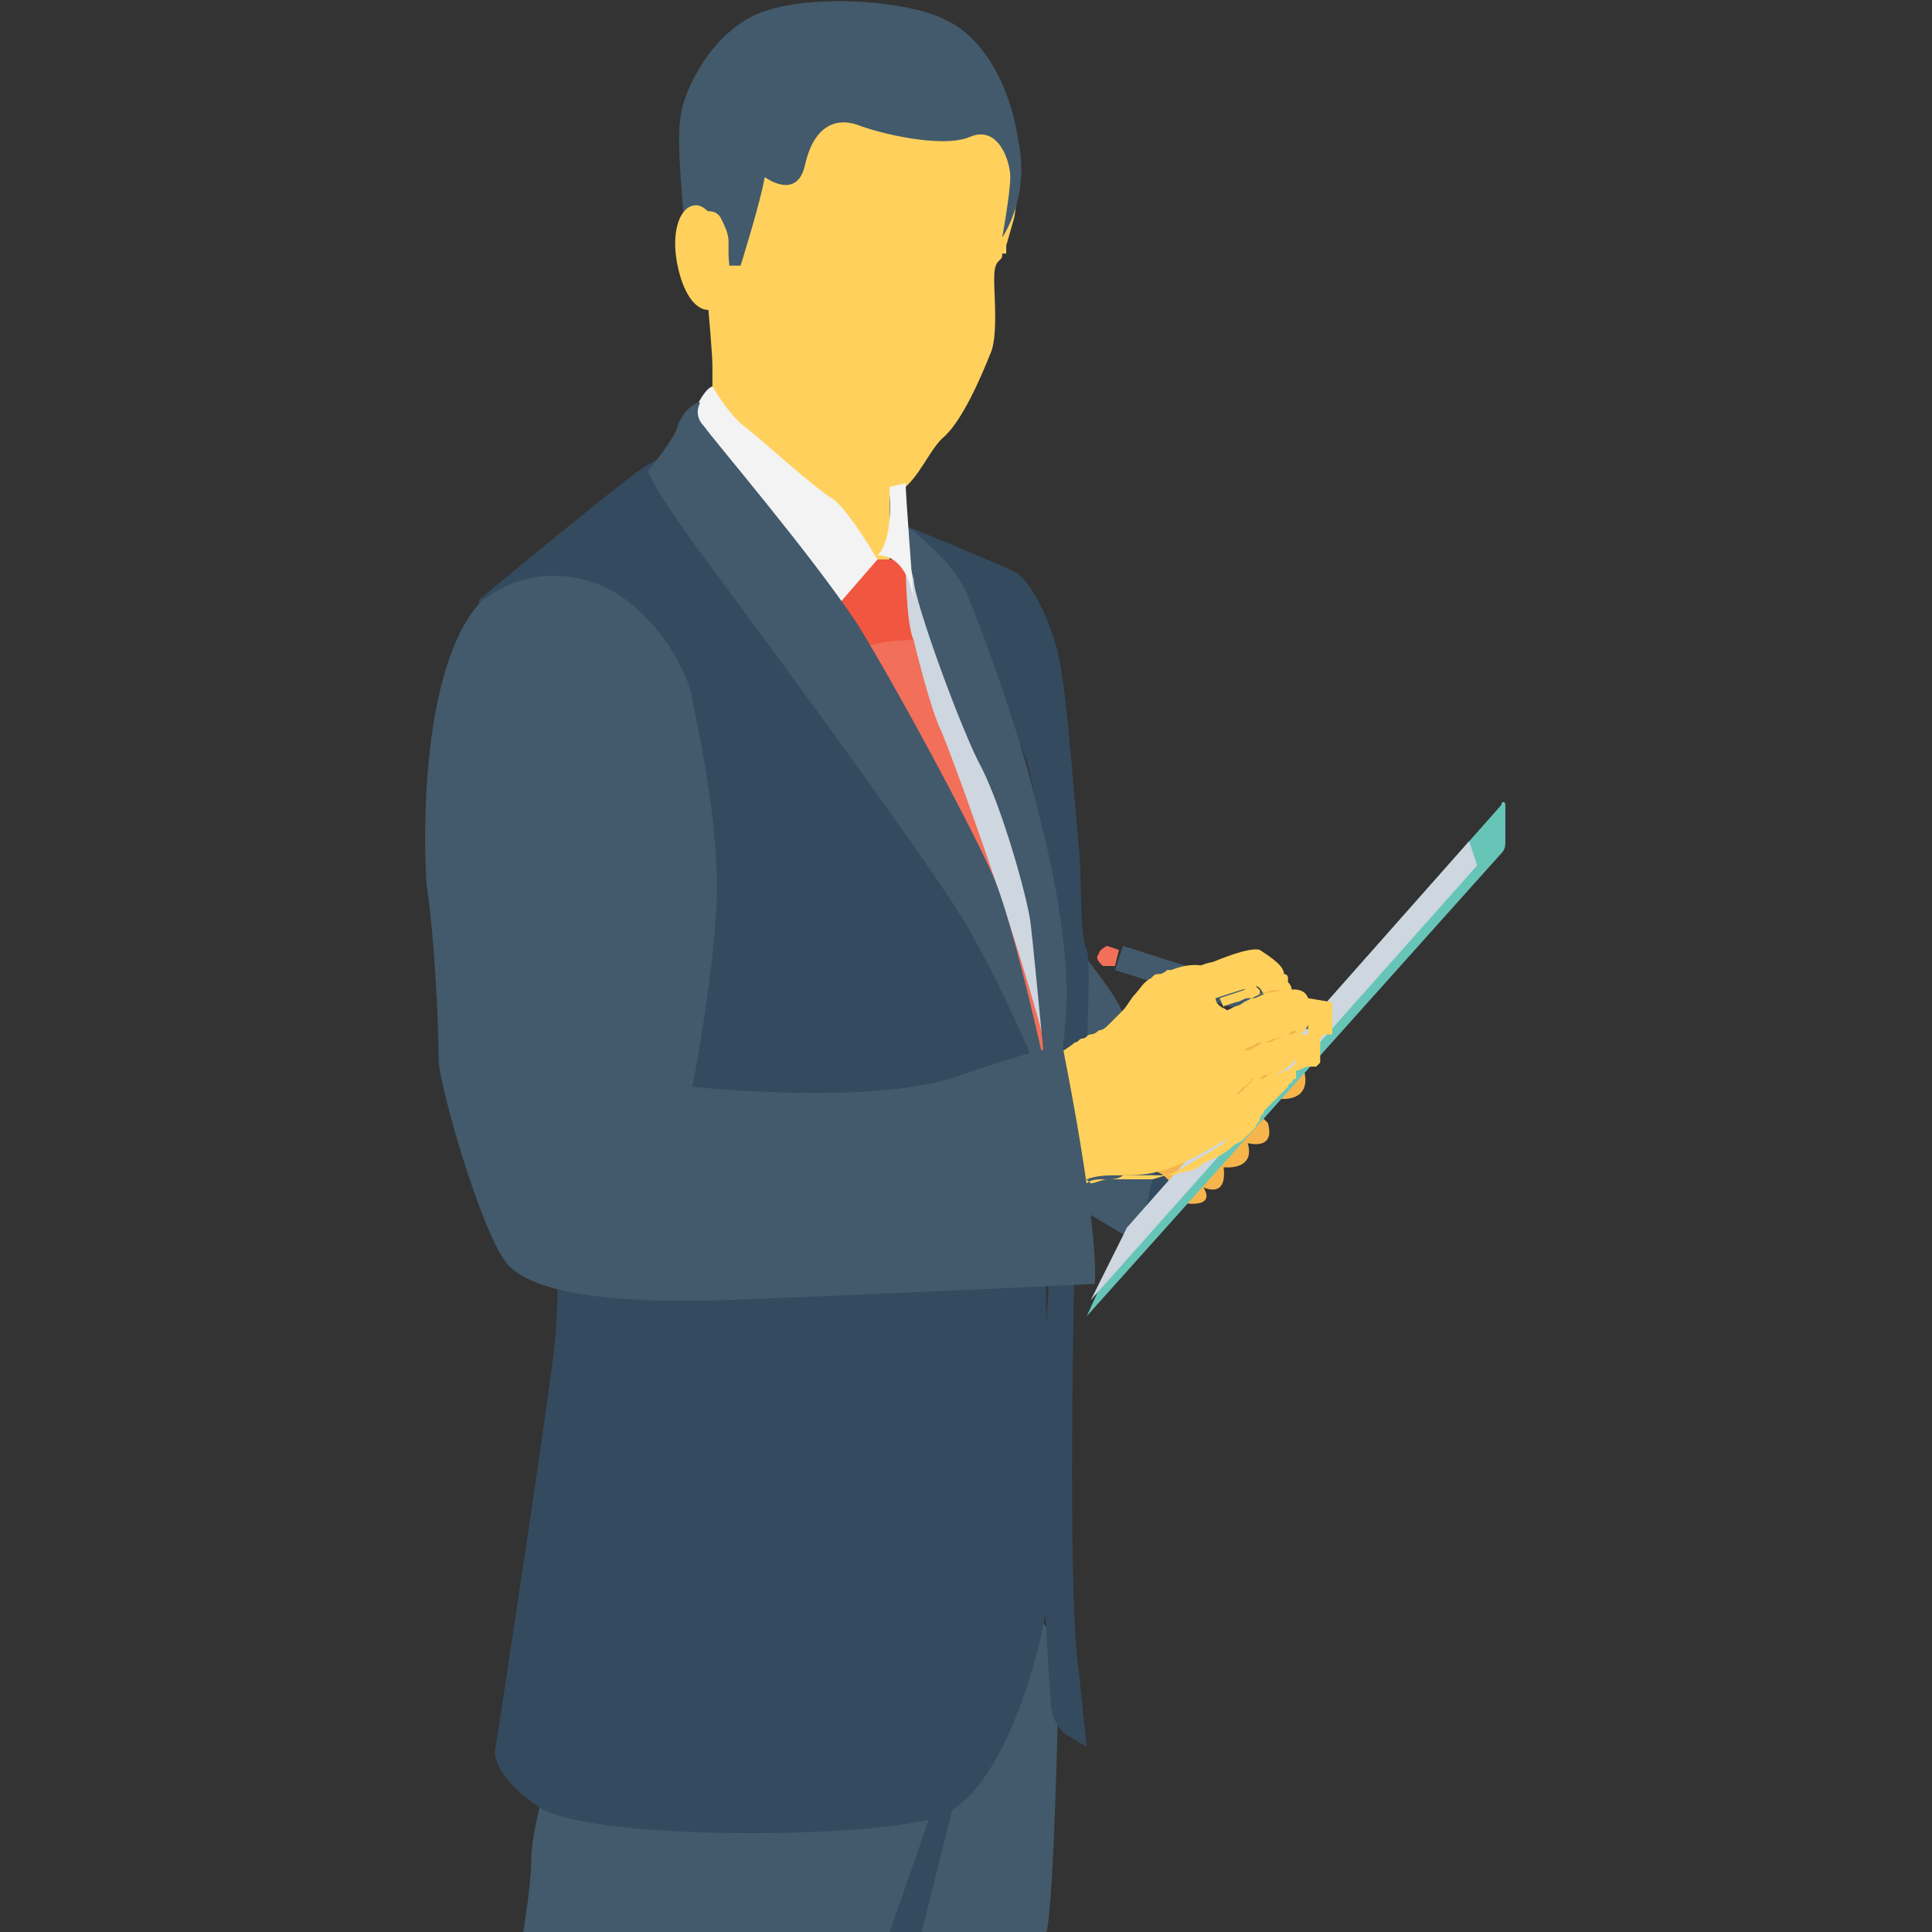 <?xml version="1.0" encoding="utf-8"?>
<!-- Generator: Adobe Illustrator 18.0.0, SVG Export Plug-In . SVG Version: 6.00 Build 0)  -->
<!DOCTYPE svg PUBLIC "-//W3C//DTD SVG 1.1//EN" "http://www.w3.org/Graphics/SVG/1.1/DTD/svg11.dtd">
<svg version="1.1" id="Layer_1" xmlns="http://www.w3.org/2000/svg" xmlns:xlink="http://www.w3.org/1999/xlink" x="0px" y="0px"
	 viewBox="0 0 48 48" enable-background="new 0 0 48 48" xml:space="preserve">
<rect x="0" y="0" width="48" height="48" fill="#333333" stroke="none"/>
<g>
	<g>
		<g>
			<g>
				<path fill="#344A5E" d="M29.6,26.9c0,0-0.2,3.3-1.3,3.8c-0.9,0.4,0.5-2.8,0.9-3.8L29.6,26.9z"/>
			</g>
		</g>
	</g>
	<g>
		<g>
			<g>
				<g>
					<path fill="#425A6B" d="M26.3,41.8c0,0-0.1,5.4-0.3,6.2H13c0,0,0.2-1.2,0.2-1.8c0-0.5,0.2-1.5,0.7-2.9
						C15,40.4,26.8,37,26.3,41.8z"/>
				</g>
			</g>
		</g>
		<g>
			<g>
				<path fill="#344A5E" d="M24.1,43.2c0,0-0.4,0-0.7,1c-0.3,1-1.3,3.8-1.3,3.8h0.8L24.1,43.2z"/>
			</g>
		</g>
		<g>
			<g>
				<g>
					<path fill="#F5B54C" d="M26.9,28.3c0,0,1.4,0.7,1.8,0.8c0.4,0.1,0.6,0.7,0.6,0.7l2.9-3.3c0,0-0.3-0.6-1.1-0.8s-2.2,0-2.7,0
						c-0.4-0.1-1.3,0.2-1.3,0.2L26.9,28.3z"/>
				</g>
			</g>
		</g>
		<g>
			<g>
				<g>
					<path fill="#425A6B" d="M28.5,29.9l-0.2,1L25.1,29l1.8-5.3c0,0,0.9,1.1,1,1.5c0.1,0.5-0.5,0,0.3,0.7c0.8,0.6,1.4,1,1.4,1
						l-0.1,0.2C29,28,28.7,28.9,28.5,29.9z"/>
				</g>
			</g>
		</g>
		<g>
			<g>
				<g>
					<path fill="#F5B54C" d="M31.8,27.3c0,0,0.8,0.1,0.6-0.7C32.3,25.8,31.8,27.3,31.8,27.3z"/>
				</g>
			</g>
		</g>
		<g>
			<g>
				<g>
					<path fill="#F5B54C" d="M29.5,29.9c0,0,0.7,0.1,0.4-0.4c0,0,0.6,0.3,0.5-0.5c0,0,0.8,0.1,0.6-0.6c0,0,0.7,0.2,0.5-0.5l-0.2-0.2
						C31.2,27.7,29.3,29.6,29.5,29.9z"/>
				</g>
			</g>
		</g>
		<g>
			<g>
				<g>
					<g>
						<path fill="#67C5B8" d="M27,32.7l10.3-11.5c0.1-0.1,0.1-0.2,0.1-0.3v-0.9c0-0.1-0.1-0.1-0.1,0L28,30.5L27,32.7
							C26.9,32.7,27,32.7,27,32.7z"/>
					</g>
				</g>
			</g>
			<g>
				<g>
					<g>
						<polygon fill="#CED6E0" points="27.1,32.3 36.7,21.5 36.5,20.9 28,30.5 						"/>
					</g>
				</g>
			</g>
		</g>
		<g>
			<g>
				<g>
					<g>
						<g>
							<path fill="#425A6B" d="M27.7,24.1l4.4,1.4c0.3,0.1,0.5,0.1,0.8-0.1l0,0v0c-0.1-0.2-0.3-0.4-0.6-0.5l-4.4-1.4L27.7,24.1z"/>
						</g>
					</g>
				</g>
			</g>
			<g>
				<g>
					<g>
						<g>
							<path fill="#F26F5A" d="M27.3,23.7L27.3,23.7c0-0.1,0.2-0.2,0.2-0.2l0.3,0.1L27.7,24L27.4,24C27.3,23.9,27.2,23.8,27.3,23.7z
								"/>
						</g>
					</g>
				</g>
			</g>
		</g>
		<g>
			<g>
				<g>
					<polyline fill="#CED6E0" points="22.4,13.9 23.3,14.2 26.4,23.9 26.6,27.6 22.2,24.2 19.4,14.8 21.8,13.9 22.5,13.9 					"/>
				</g>
			</g>
		</g>
		<g>
			<g>
				<g>
					<path fill="#F26F5A" d="M22.1,15.1l0.6,0.8c0,0,0.4,1.7,0.7,2.3c0.3,0.7,3,8,3.1,10.6l-2.8-3.3c0,0-1.9-8.8-2.2-9.4
						c-0.2-0.6,0-1,0-1H22.1z"/>
				</g>
			</g>
		</g>
		<g>
			<g>
				<g>
					<path fill="#344A5E" d="M11.9,15.6l0-0.7c0,0,3.5-2.9,4.1-3.3c0.7-0.4,0.7-0.4,0.7-0.4l3.7,5.9c0,0,3.6,5.1,4.2,6
						c0.6,0.9,1.3,4.5,1.3,4.5s0.2,10.5,0.2,11.5c0,1-1,5.7-3,6.1c-2,0.5-8.5,0.5-9.7-0.3c-1.2-0.8-1.1-1.4-1.1-1.4
						s1.4-9.1,1.5-10.3c0.1-1.2,0.1-5.3,0.1-5.3L11.9,15.6z"/>
				</g>
			</g>
		</g>
		<g>
			<g>
				<g>
					<path fill="#344A5E" d="M22.6,13.1c0,0,2.2,0.9,2.6,1.1c0.4,0.2,0.9,1.2,1.1,2.1c0.2,0.8,0.4,3.7,0.5,4.7c0.1,1,0,2.1,0.2,2.6
						c0.2,0.5-0.3,7.5-0.3,7.5s-0.2,8.5,0.1,10.4c0.2,1.9,0.2,1.9,0.2,1.9l-0.5-0.3c-0.3-0.2-0.4-0.6-0.4-0.9
						c-0.1-1.4-0.3-5.1-0.3-5.5c0-0.5,0.3-5.6,0.3-5.6l0.3-4.5c0,0-0.4-6.2-0.9-7.7S22.6,13.1,22.6,13.1z"/>
				</g>
			</g>
		</g>
		<g>
			<g>
				<g>
					<path fill="#425A6B" d="M22.3,12.9c0,0,1.3,0.9,1.7,1.8c0.4,0.9,1.5,4,1.8,5.5c0.4,1.5,0.7,3.2,0.7,4.5c0,1.3-0.4,3.3-0.4,3.3
						s-0.4-4.3-0.5-5.1c-0.1-0.7-0.7-2.8-1.2-3.8c-0.5-0.9-1.7-4.2-1.7-4.7C22.6,14,22.3,12.9,22.3,12.9z"/>
				</g>
			</g>
		</g>
		<g>
			<g>
				<g>
					<path fill="#FFD15C" d="M24.9,6.3c0,0.1,0,0.1-0.1,0.2c-0.1,0.1-0.1,0.3-0.1,0.5c0,0.3,0.1,1.4-0.1,1.8
						c-0.2,0.5-0.7,1.7-1.2,2.1c-0.4,0.4-0.7,1.3-1.3,1.4v2.2l-1.8-0.1l-2.6-4.2c0,0,0-0.8,0-1.1c0-0.3-0.1-1.4-0.1-1.4l-0.1-3.4
						l2.3-2.1l3,0.1c0,0,2.9,0.1,2.4,3.1l-0.2,0.7V6.3z"/>
				</g>
			</g>
		</g>
		<g>
			<g>
				<g>
					<path fill="#F05640" d="M20.9,13.9l0.9,0h0.7c0,0,0,1.6,0.2,2c0,0-0.9,0-1.2,0.2c0,0-0.9-1.5-1-2
						C20.5,13.5,20.9,13.9,20.9,13.9z"/>
				</g>
			</g>
		</g>
		<g>
			<g>
				<g>
					<path fill="#425A6B" d="M17,5.5c0.3-0.2,0.7-0.4,0.9-0.1c0.1,0.2,0.2,0.4,0.2,0.6c0,0.1,0,0.3,0,0.4l0,0.2h0.3
						c0,0,0.5-1.6,0.6-2.2c0,0,0.8,0.6,1-0.3c0.2-0.9,0.7-1.2,1.3-1c0.5,0.2,2.1,0.6,2.8,0.3c0.7-0.3,1,0.6,1,1s-0.2,1.5-0.2,1.5
						s0.7-1,0.4-2.4c-0.2-1.4-0.9-2.6-1.8-3c-0.9-0.5-3.6-0.7-4.8-0.1c-1.2,0.6-1.8,2.1-1.8,2.6C16.8,3.5,17,5.5,17,5.5z"/>
				</g>
			</g>
		</g>
		<g>
			<g>
				<g>
					<path fill="#FFD15C" d="M18.1,6.4c0.1,0.7-0.1,1.3-0.5,1.3s-0.7-0.6-0.8-1.3c-0.1-0.7,0.1-1.3,0.5-1.3
						C17.6,5.1,18,5.7,18.1,6.4z"/>
				</g>
			</g>
		</g>
		<g>
			<g>
				<g>
					<path fill="#F3F3F3" d="M17.7,9.6c0,0,0.4,0.7,0.8,1c0.4,0.3,1.7,1.5,2.2,1.8c0.4,0.3,1.1,1.5,1.1,1.5l-1.3,1.5l-3.4-4.8
						C17.1,10.6,17.4,9.7,17.7,9.6z"/>
				</g>
			</g>
		</g>
		<g>
			<g>
				<g>
					<path fill="#425A6B" d="M17.4,10c0,0-0.2,0.3,0.1,0.6c0.2,0.3,2.6,3.1,3.8,4.9c1.1,1.8,2.7,4.8,3.3,6.1c0.6,1.2,1.6,6,1.6,6
						s-1.2-3-2.3-4.8c-1.1-1.8-6-8.4-6-8.4s-1.6-2.1-1.8-2.7c0,0,0.5-0.6,0.7-1C16.9,10.3,17.2,10,17.4,10z"/>
				</g>
			</g>
		</g>
		<g>
			<g>
				<g>
					<path fill="#F3F3F3" d="M22.1,12.3c0,0,0.1,1.1-0.3,1.5c0,0,0.7-0.1,0.9,1.1c0,0-0.2-2.6-0.2-2.9l-0.4,0.1V12.3z"/>
				</g>
			</g>
		</g>
		<g>
			<g>
				<g>
					<g>
						<path fill="#FFD15C" d="M32.5,24.8c-0.1-0.3-0.5-0.2-0.5-0.2s-0.1-0.2-0.1-0.4c0-0.2-0.3-0.4-0.6-0.6C31,23.5,29.9,24,29.9,24
							s-0.3-0.1-0.8,0.1c-0.5,0.2-1,1.2-1.5,1.4c-0.4,0.2-1.1,0.7-1.1,0.7l-0.1,2.9c0,0,0.1,0.3,0.6,0.2c0.5-0.2,1.1,0,1.8-0.2
							c0.8-0.2,1.6-0.8,1.7-0.8c0.1-0.1,0.4-0.3,0.4-0.5c0.1-0.1,0.7-0.7,0.8-0.9c0.1-0.1,0-0.2,0-0.2s0.4-0.2,0.5-0.4
							c0.1-0.2,0-0.5,0-0.5l0.1-0.1C32.6,25.5,32.6,25.1,32.5,24.8z M30.5,25.1c0,0-0.3-0.1-0.3-0.3c0,0,0.9-0.3,1-0.3
							c0.1,0,0.2,0.2,0.2,0.2L30.5,25.1z"/>
					</g>
				</g>
			</g>
			<g>
				<g>
					<g>
						<path fill="#F5B54C" d="M32.2,25.6C32.2,25.6,32.1,25.7,32.2,25.6c-0.1,0-0.2,0.1-0.2,0.1c-0.1,0-0.2,0.1-0.2,0.1
							c-0.1,0-0.2,0.1-0.3,0.1c0,0-0.1,0-0.1,0c0,0-0.1,0-0.1,0c-0.1,0-0.2,0.1-0.2,0.1c-0.1,0-0.2,0.1-0.2,0.1s0,0,0.1,0
							c0,0,0.1,0,0.2-0.1c0.1,0,0.1-0.1,0.2-0.1c0.1,0,0.2-0.1,0.3-0.1c0.1,0,0.2-0.1,0.3-0.1c0.1,0,0.2,0,0.2-0.1
							C32,25.7,32.1,25.7,32.2,25.6C32.1,25.6,32.2,25.6,32.2,25.6z"/>
					</g>
				</g>
			</g>
			<g>
				<g>
					<path fill="#F5B54C" d="M31.3,24.7C31.4,24.8,31.4,24.8,31.3,24.7l0.6-0.1c0,0,0,0,0-0.1L31.3,24.7z"/>
				</g>
			</g>
			<g>
				<g>
					<g>
						<path fill="#F5B54C" d="M31.7,26.6c0,0-0.1,0-0.2,0.1c-0.1,0-0.1,0-0.2,0.1c0,0-0.1,0-0.1,0c0,0-0.1,0-0.1,0.1
							c0,0-0.1,0-0.1,0.1c0,0-0.1,0-0.1,0.1c-0.1,0-0.1,0.1-0.2,0.1c0,0-0.1,0.1-0.1,0.1c0,0,0,0,0,0s0,0,0,0s0,0,0,0
							c0,0,0.1-0.1,0.1-0.1c0,0,0.1-0.1,0.1-0.1c0,0,0.1-0.1,0.1-0.1c0,0,0.1,0,0.1-0.1c0,0,0.1,0,0.1-0.1c0,0,0.1,0,0.1,0
							c0,0,0.1,0,0.1,0c0,0,0.1,0,0.1,0C31.6,26.6,31.7,26.6,31.7,26.6z"/>
					</g>
				</g>
			</g>
			<g>
				<g>
					<g>
						<g>
							<path fill="#FFD15C" d="M32.5,24.8L32.5,24.8L32.5,24.8L32.5,24.8C32.4,24.8,32.4,24.7,32.5,24.8l-0.1-0.1c0,0,0,0,0,0l0,0
								l0,0c0,0,0,0,0,0l0,0l0,0c0,0,0,0,0,0c0,0,0,0-0.1,0c0,0,0,0-0.1,0c0,0,0,0-0.1,0l0,0l0,0c0-0.1,0-0.2-0.1-0.3
								c0,0,0-0.1,0-0.1c0,0,0,0,0,0c0,0,0,0,0,0c0-0.1-0.1-0.1-0.1-0.1c0,0-0.1-0.1-0.1-0.1c0,0-0.1-0.1-0.1-0.1
								c0,0-0.1-0.1-0.1-0.1c0,0,0,0-0.1,0c0,0-0.1,0-0.1,0c-0.1,0-0.1,0-0.2,0c-0.1,0-0.1,0-0.2,0c-0.1,0-0.2,0-0.3,0.1
								c-0.2,0.1-0.4,0.1-0.6,0.2l0,0l0,0c-0.1,0-0.2,0-0.3,0c-0.1,0-0.2,0-0.3,0c-0.1,0-0.2,0-0.2,0.1c-0.1,0-0.2,0.1-0.2,0.1
								c-0.1,0.1-0.3,0.2-0.4,0.4c-0.1,0.1-0.2,0.3-0.3,0.4c-0.1,0.1-0.1,0.1-0.2,0.2c-0.1,0.1-0.1,0.1-0.2,0.2
								c-0.1,0.1-0.1,0.1-0.2,0.1c-0.1,0-0.2,0.1-0.2,0.1c-0.1,0-0.2,0.1-0.2,0.1c-0.1,0-0.1,0.1-0.2,0.1c-0.1,0.1-0.3,0.2-0.4,0.3
								l0,0l0,1.5l0,0.7l0,0.7l0,0c0,0.1,0.1,0.1,0.1,0.1c0.1,0,0.1,0,0.2,0.1c0.1,0,0.3-0.1,0.4-0.1c0.1,0,0.3,0,0.4-0.1
								c0.1,0,0.3,0,0.4,0c0.1,0,0.3,0,0.4,0c0.1,0,0.1,0,0.2,0c0.1,0,0.1,0,0.2,0c0.1,0,0.3-0.1,0.4-0.1c0.1,0,0.3-0.1,0.4-0.2
								c0.2-0.1,0.5-0.2,0.7-0.4c0.1-0.1,0.2-0.1,0.3-0.2c0.1-0.1,0.2-0.2,0.3-0.3c0-0.1,0.1-0.1,0.1-0.2c0-0.1,0.1-0.1,0.1-0.2
								c0.1-0.1,0.2-0.2,0.3-0.3c0.1-0.1,0.2-0.2,0.3-0.3c0,0,0-0.1,0.1-0.1c0,0,0-0.1,0.1-0.1c0,0,0-0.1,0-0.1c0,0,0-0.1,0-0.1l0,0
								l0,0c0.1,0,0.2-0.1,0.3-0.1c0,0,0,0,0.1,0c0,0,0,0,0.1,0c0,0,0,0,0.1-0.1c0,0,0,0,0,0l0,0c0,0,0,0,0,0l0,0l0,0c0,0,0,0,0-0.1
								c0,0,0,0,0-0.1c0,0,0-0.1,0-0.1c0,0,0-0.1,0-0.1c0,0,0,0,0-0.1c0,0,0-0.1,0-0.1l0,0l0,0l0.1-0.1l0,0l0,0l0.1,0c0,0,0,0,0.1,0
								c0,0,0,0,0,0c0,0,0,0,0,0c0,0,0,0,0,0c0,0,0,0,0,0c0,0,0,0,0-0.1c0,0,0,0,0-0.1c0,0,0,0,0-0.1l0-0.1l0-0.1l0-0.1l0-0.1l0-0.1
								L32.5,24.8L32.5,24.8z M32.5,24.8L32.5,24.8l0,0.1l0,0.1l0,0.1l0,0.1l0,0.1l0,0.1c0,0,0,0,0,0.1c0,0,0,0,0,0.1c0,0,0,0,0,0.1
								c0,0,0,0,0,0c0,0,0,0,0,0c0,0,0,0,0,0c0,0,0,0,0,0c0,0,0,0-0.1,0l-0.1,0l0,0l-0.1,0.1l0,0c0,0,0,0.1,0,0.1c0,0,0,0,0,0.1
								c0,0,0,0.1,0,0.1c0,0,0,0.1,0,0.1c0,0,0,0.1,0,0.1c0,0,0,0,0,0.1l0,0l0,0c0,0,0,0,0,0l0,0c0,0,0,0,0,0c0,0,0,0-0.1,0.1
								c0,0,0,0-0.1,0.1c0,0,0,0-0.1,0c-0.1,0.1-0.2,0.1-0.3,0.1l0,0c0,0.1,0,0.1,0,0.2c0,0,0,0.1-0.1,0.1c0,0,0,0.1-0.1,0.1
								c-0.1,0.1-0.2,0.2-0.3,0.3c-0.1,0.1-0.2,0.2-0.3,0.3c0,0.1-0.1,0.1-0.1,0.2c0,0.1-0.1,0.1-0.1,0.2c0,0.1-0.1,0.1-0.1,0.2
								c0,0-0.1,0.1-0.1,0.1c-0.1,0.1-0.2,0.1-0.3,0.2c-0.2,0.1-0.5,0.3-0.7,0.4c-0.1,0.1-0.2,0.1-0.4,0.2c-0.1,0-0.3,0.1-0.4,0.1
								c-0.1,0-0.1,0-0.2,0c-0.1,0-0.1,0-0.2,0c-0.1,0-0.3,0-0.4,0c-0.1,0-0.3,0-0.4,0c-0.1,0-0.3,0-0.4,0.1l0,0l0,0l-0.1,0
								c0,0-0.1,0-0.1,0c0,0-0.1,0-0.1,0c-0.1,0-0.1,0-0.2-0.1c0,0-0.1,0-0.1-0.1c0,0,0-0.1-0.1-0.1l0,0l0,0l0-0.7l0-0.7l0-1.5l0,0
								l0,0c0.1-0.1,0.3-0.2,0.4-0.3c0.1,0,0.1-0.1,0.2-0.1c0.1,0,0.1-0.1,0.2-0.1c0.1,0,0.2-0.1,0.2-0.1c0.1,0,0.2-0.1,0.2-0.1
								c0.1-0.1,0.1-0.1,0.2-0.2c0.1-0.1,0.1-0.1,0.2-0.2c0.1-0.1,0.2-0.3,0.3-0.4c0.1-0.1,0.2-0.3,0.4-0.4c0.1-0.1,0.1-0.1,0.2-0.1
								c0.1,0,0.2-0.1,0.2-0.1c0.1,0,0.2,0,0.3,0c0.1,0,0.2,0,0.3,0l0,0c0.2-0.1,0.4-0.2,0.6-0.2c0.1,0,0.2-0.1,0.3-0.1
								c0.1,0,0.1,0,0.2,0c0.1,0,0.1,0,0.2,0c0,0,0.1,0,0.1,0c0,0,0,0,0.1,0c0,0,0.1,0.1,0.1,0.1c0,0,0.1,0.1,0.1,0.1
								c0,0,0.1,0.1,0.1,0.1c0,0,0.1,0.1,0.1,0.1c0,0,0,0,0,0c0,0,0,0,0,0c0,0,0,0.1,0,0.1c0,0.1,0,0.2,0.1,0.3l0,0c0,0,0,0,0.1,0
								c0,0,0,0,0.1,0c0,0,0,0,0.1,0c0,0,0,0,0,0l0,0l0,0c0,0,0,0,0,0l0,0l0,0c0,0,0,0,0,0L32.5,24.8C32.4,24.7,32.4,24.8,32.5,24.8
								L32.5,24.8L32.5,24.8L32.5,24.8z"/>
						</g>
					</g>
					<g>
						<g>
							<path fill="#FFD15C" d="M30.5,25.1C30.4,25.1,30.4,25.1,30.5,25.1c-0.1,0-0.1,0-0.1-0.1c0,0,0,0,0,0c0,0,0,0,0,0c0,0,0,0,0,0
								c0,0,0,0,0,0l0,0c0,0,0,0,0,0c0,0,0,0,0,0c0,0,0,0,0,0c0,0,0,0,0,0l0,0l0,0l0,0l0.3-0.1c0.1,0,0.2-0.1,0.3-0.1l0.2,0
								c0.1,0,0.1,0,0.2,0c0,0,0,0,0,0l0,0l0,0l0,0l0,0l0,0l0,0c0,0,0,0,0,0c0,0,0,0,0,0c0,0,0,0,0.1,0.1c0,0,0,0,0,0.1
								c0,0,0,0,0.1,0l0.1,0l-0.1,0l-0.2,0.1l-0.2,0.1c-0.1,0-0.2,0-0.2,0.1L30.5,25.1z M30.5,25.1l0.2-0.1c0.1,0,0.2-0.1,0.2-0.1
								l0.2-0.1l0.2-0.1l0,0c0,0,0,0,0,0c0,0,0,0,0,0c0,0,0,0,0-0.1c0,0,0,0-0.1-0.1c0,0,0,0,0,0c0,0,0,0,0,0l0,0l0,0h0c0,0,0,0,0,0
								l0,0l0,0l0,0c0,0,0,0,0,0c-0.1,0-0.2,0-0.3,0.1l-0.6,0.2l0,0l0,0c0,0,0,0,0,0c0,0,0,0,0,0c0,0,0,0,0,0l0,0l0,0c0,0,0,0,0,0
								s0,0,0,0c0,0,0,0,0,0c0,0,0,0,0,0C30.4,25,30.4,25.1,30.5,25.1C30.4,25.1,30.4,25.1,30.5,25.1z"/>
						</g>
					</g>
				</g>
			</g>
		</g>
		<g>
			<g>
				<g>
					<path fill="#425A6B" d="M11.9,15c0,0,1-1,2.6-0.6c1.7,0.4,2.7,2.5,2.7,3c0.1,0.5,0.7,3.1,0.6,5.1c-0.1,2-0.6,4.5-0.6,4.5
						s4.6,0.5,6.7-0.3c2-0.7,2.5-0.7,2.5-0.7s0.9,4.4,0.8,5.9c0,0-6.3,0.3-9.2,0.4c-2.9,0.1-4.8-0.2-5.4-0.9c-0.6-0.7-1.6-4.1-1.7-5
						c0-0.9-0.1-3.1-0.3-4.4C10.5,20.6,10.5,16.6,11.9,15z"/>
				</g>
			</g>
		</g>
	</g>
</g>
</svg>
